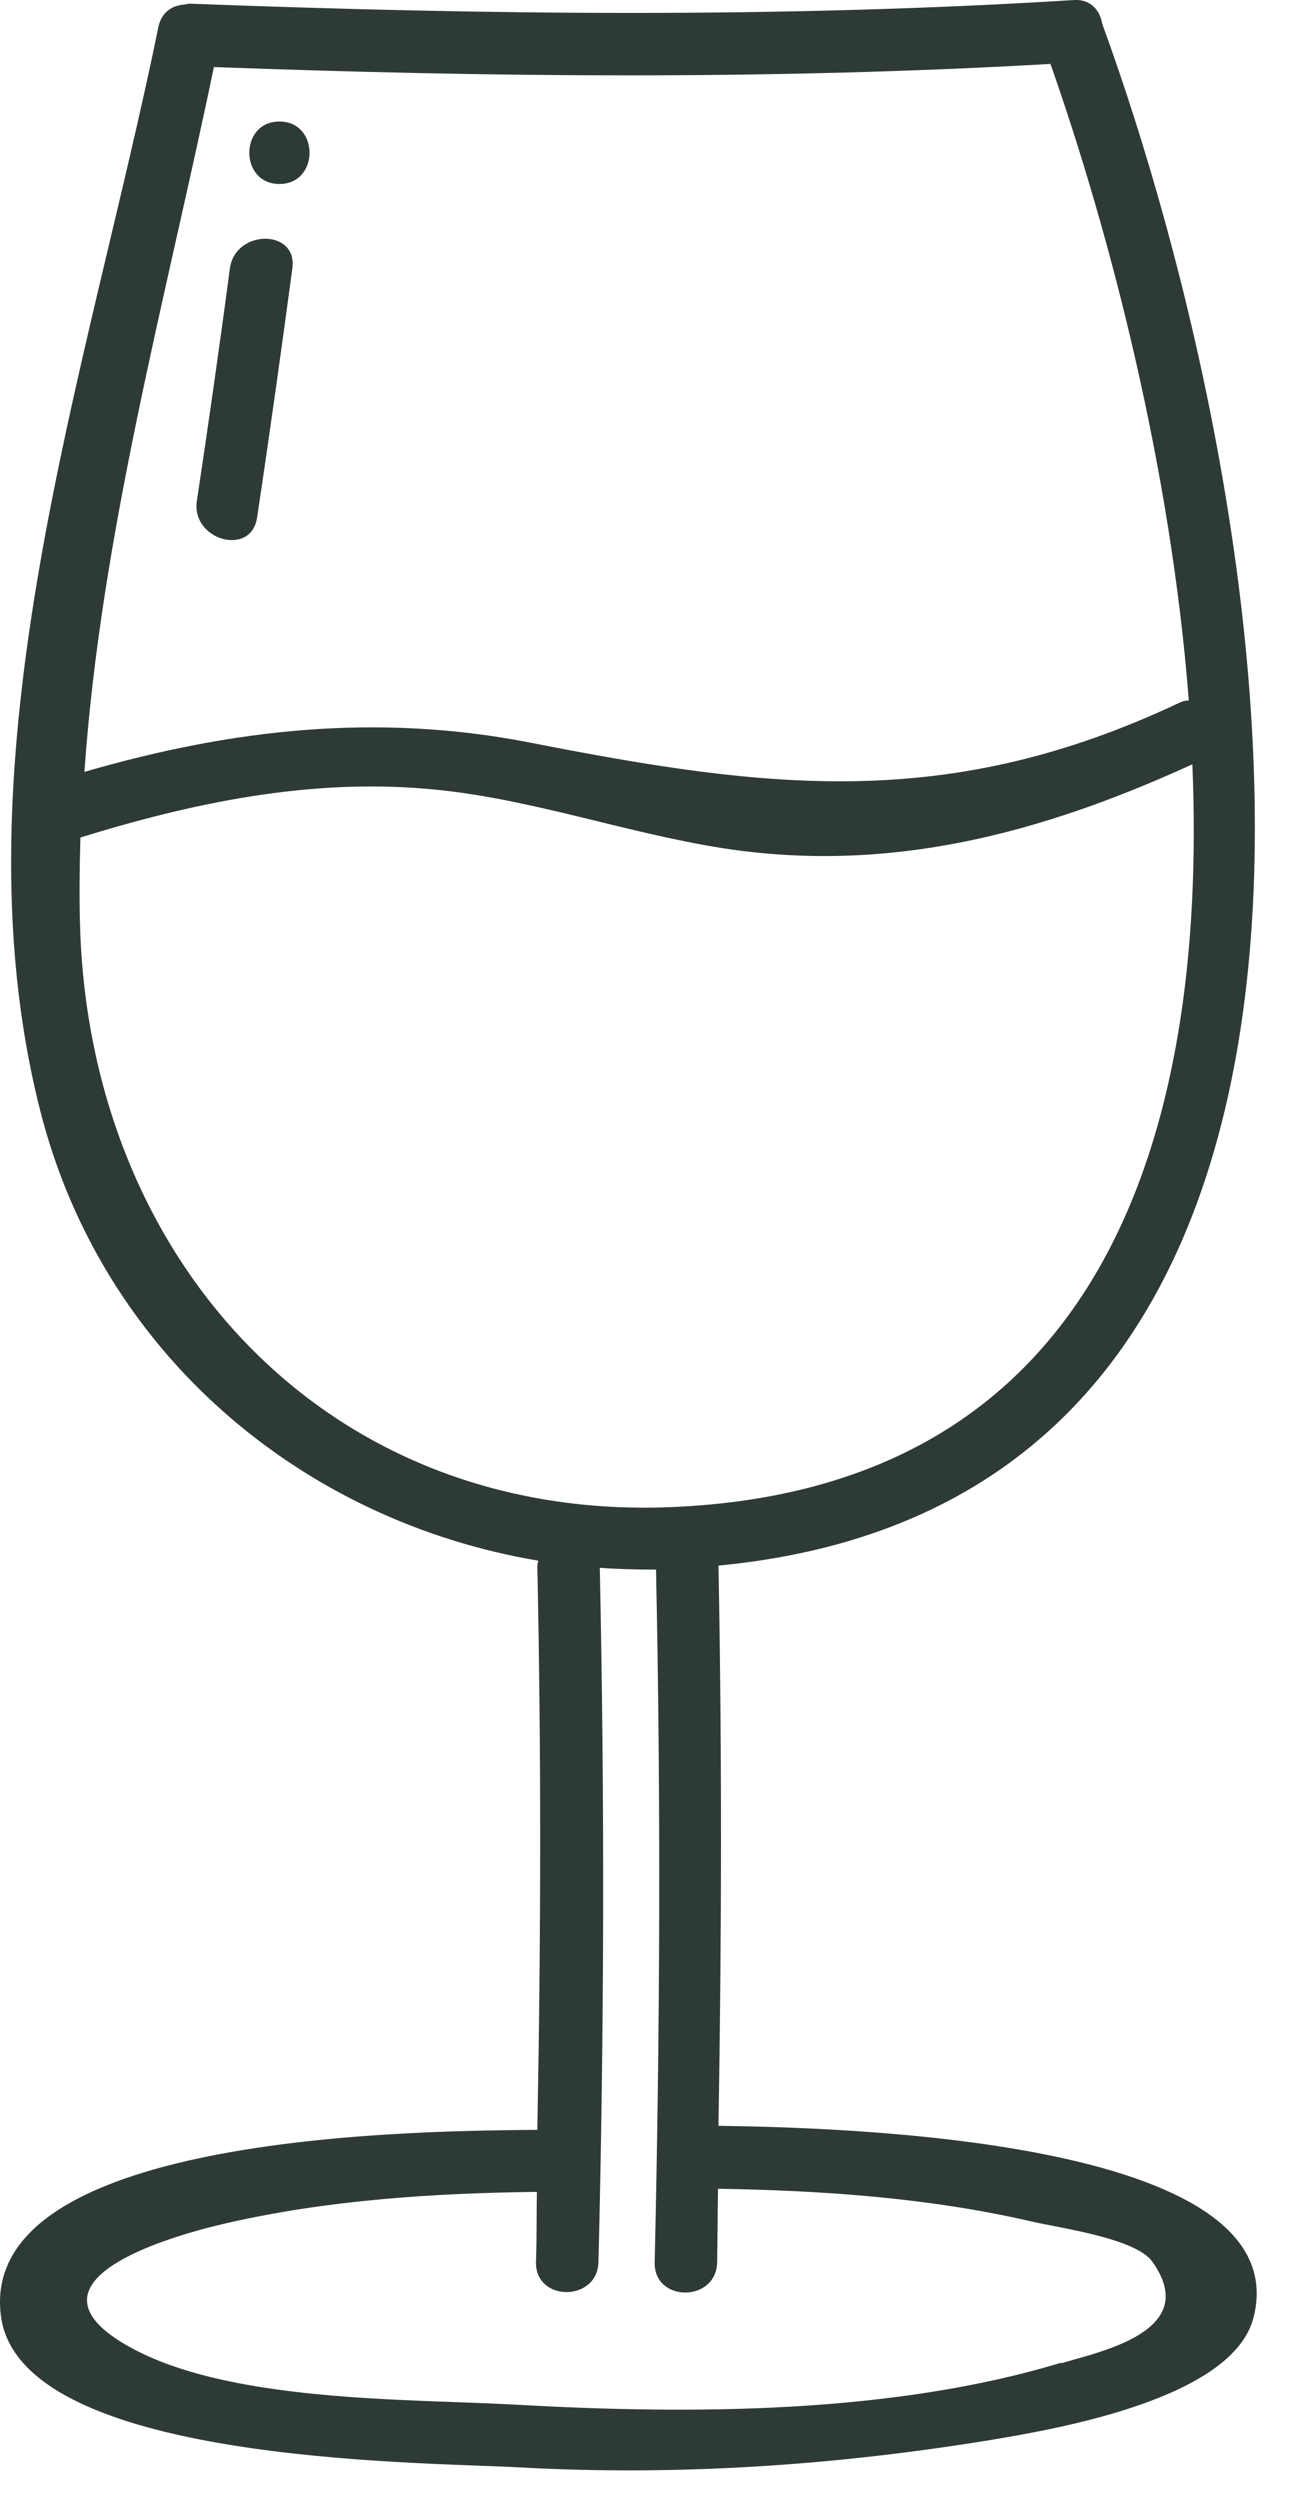 <svg width="29" height="56" viewBox="0 0 29 56" fill="none" xmlns="http://www.w3.org/2000/svg">
<path d="M5.762 11.592C6.042 9.732 6.302 7.872 6.552 6.012C6.672 5.122 5.272 5.132 5.152 6.012C4.922 7.752 4.672 9.492 4.412 11.222C4.282 12.102 5.632 12.482 5.762 11.592Z" fill="#2E3A36"/>
<path d="M6.262 4.122C7.162 4.122 7.162 2.722 6.262 2.722C5.362 2.722 5.362 4.122 6.262 4.122Z" fill="#2E3A36"/>
<path d="M16.102 47.622C16.172 43.442 16.182 39.262 16.102 35.072C32.392 33.522 28.692 11.482 24.702 0.532C24.652 0.232 24.442 -0.028 24.052 0.002C17.452 0.412 10.852 0.332 4.252 0.082C4.212 0.082 4.182 0.092 4.152 0.102C4.092 0.102 4.032 0.112 3.972 0.132C3.972 0.132 3.972 0.132 3.962 0.132C3.772 0.192 3.612 0.332 3.552 0.592C1.992 8.242 -1.098 17.032 0.902 24.882C2.282 30.322 6.762 34.072 12.062 34.962C12.062 35.002 12.042 35.032 12.042 35.082C12.132 39.292 12.122 43.502 12.042 47.712C9.792 47.742 -0.538 47.712 0.022 51.892C0.462 55.172 9.352 55.152 11.602 55.272C15.162 55.472 18.732 55.232 22.252 54.652C23.672 54.412 27.622 53.742 28.092 51.922C29.132 47.862 18.602 47.662 16.102 47.622ZM4.782 1.502C11.032 1.732 17.292 1.792 23.542 1.432C24.882 5.242 26.242 10.502 26.642 15.692C26.562 15.692 26.492 15.712 26.412 15.752C21.272 18.172 17.262 17.692 11.912 16.642C8.462 15.962 5.192 16.332 1.892 17.292C2.262 11.972 3.712 6.702 4.792 1.512L4.782 1.502ZM1.802 20.962C1.772 20.232 1.782 19.492 1.802 18.762C4.322 17.982 6.922 17.442 9.572 17.672C11.822 17.862 13.972 18.652 16.202 19.002C19.952 19.582 23.352 18.662 26.722 17.122C27.072 25.552 24.612 33.362 15.052 33.762C7.382 34.082 2.112 28.332 1.802 20.962ZM23.772 52.932C20.012 54.072 15.522 54.092 11.612 53.872C9.122 53.732 5.022 53.832 2.792 52.512C0.442 51.122 3.602 50.142 5.082 49.802C7.362 49.282 9.702 49.132 12.032 49.102C12.022 49.622 12.032 50.142 12.012 50.672C11.992 51.572 13.392 51.572 13.412 50.672C13.542 45.482 13.552 40.302 13.442 35.122C13.862 35.152 14.272 35.162 14.702 35.162C14.812 40.342 14.792 45.502 14.672 50.682C14.652 51.582 16.052 51.582 16.072 50.682C16.082 50.132 16.082 49.582 16.092 49.032C18.442 49.072 20.802 49.232 23.102 49.762C23.682 49.902 25.442 50.132 25.822 50.662C26.932 52.212 24.692 52.672 23.782 52.942L23.772 52.932Z" fill="#2E3A36"/>
</svg>
